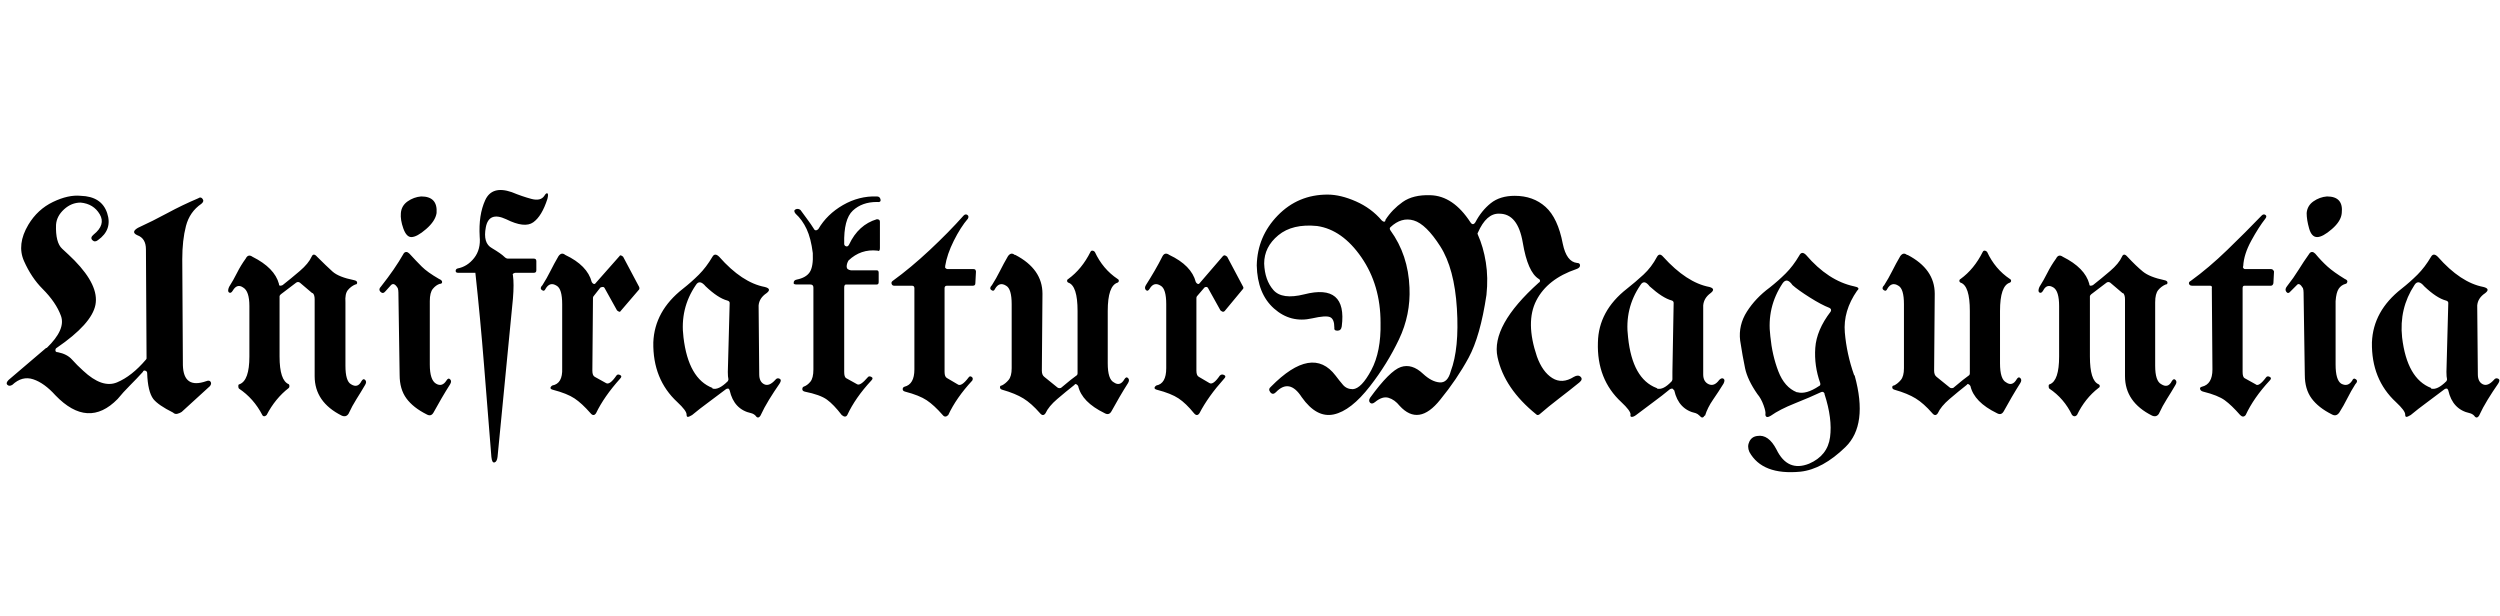<svg id="fnt-UnifrakturMaguntia" viewBox="0 0 4060 1000" xmlns="http://www.w3.org/2000/svg"><path id="unifrakturmaguntia" class="f" d="M281 670q-24-12-32-22-9-12-10-42 0-3-3-4t-4 2q-10 11-21 22t-20 22q-48 49-101-6-18-20-36-26t-34 9q-5 3-8 0t2-8l61-52 1 0q31-30 23-52t-30-44q-18-18-30-45t7-59q15-25 40-37t45-10q34 1 43 28t-15 44q-5 4-9 0t2-9q20-16 10-33t-31-19q-15 0-27 11t-13 25q-1 29 10 39t20 19q40 41 34 72t-63 70q-2 1-2 4t4 3q15 3 23 12t18 18q31 29 55 19t47-37q1-1 1-2l-1-177q0-18-14-23-11-5 1-12 24-11 48-24t50-24q4-3 7 1t-2 8q-19 13-25 36t-6 54l1 172q1 39 38 26 5-2 7 1t-1 7l-46 42q-3 2-7 3t-7-2m173-189v98q0 39 15 45 1 1 1 3t-1 3q-22 17-36 44-2 2-4 2t-3-2q-14-27-38-43-1-1-1-4t2-3q16-6 16-45v-82q0-24-10-30-10-7-17 5-3 5-6 3t0-9q7-11 13-23t14-23q4-8 11-3l0 0q36 18 43 44 0 3 2 3t4-1q14-11 28-23t19-23q3-7 9 0 15 15 25 24t35 14q5 1 5 4t-3 3q-7 3-12 9t-4 20v103q0 25 9 30 11 7 17-5 3-5 6-2t0 8q-7 12-14 23t-13 24q-4 6-11 3-44-22-44-64l0-125q0-7-3-10h-1v0l-20-17q-3-2-6 0l-25 19q-2 2-2 3m195 128l-2-134q0-4-1-7-6-10-11-5l-9 10q-4 5-8 1t1-9q11-14 20-27t17-27q4-4 9 1 11 12 20 21t28 20q5 2 5 5t-4 3q-6 2-11 8t-5 20v103q0 25 10 31 10 6 17-5 3-5 6-2t0 8q-7 11-14 23t-13 23q-4 7-11 3-22-11-33-26t-11-38m35-290q27 0 25 27-2 13-17 26t-24 13q-8 0-13-14t-4-25q1-12 11-19t22-8m141 101h42q4 0 4 4v15q0 4-4 4h-30q-1 0-3 1t-1 3q2 14 0 38l-25 257q-1 8-5 9t-5-9q-6-75-12-150t-14-149h-28q-4 0-4-3t3-4q16-3 27-17t9-35q-2-35 9-59t43-13q17 7 32 11t21-5q3-5 5-4t0 9q-9 28-23 38t-44-5q-28-13-33 13t10 34q15 9 20 14 3 3 6 3m138 64l-1 118q0 8 4 10l18 10q6 4 17-12 2-3 6-1t0 6q-26 29-39 56-4 6-9 0-14-16-26-24t-35-14q-4-1-4-3t3-4q17-3 16-28v-104q0-25-9-30-11-7-18 5-2 5-6 2t1-8q7-11 13-23t13-24q5-7 11-2 36 17 43 44 1 2 3 3t4-2l38-43q1-2 3-1t3 2l26 49q1 2 0 4l-30 35q-1 2-3 1t-3-2l-20-36q-1-2-3-2t-4 1l-11 14q-1 1-1 3m216 148q-13 10-28 21t-27 21q-5 3-7 3t-2-4q0-6-15-20-40-37-39-97 2-51 48-87 14-11 26-23t22-29q4-7 11 0 37 42 74 49 12 3 3 10-12 8-13 20v1l1 111q0 12 8 16t18-7q3-4 7-2t0 8q-9 13-17 26t-14 26l0 0q-4 6-8 0-3-3-7-4-28-6-35-37 0-1-2-3-3 0-4 1m2-144q-15-4-35-23-10-12-16-2-26 38-20 85 8 67 47 82 0 0 0 1 10 3 25-12 1-2 1-3-1-4-1-12l3-112q0-3-4-4m108-29q0-4 5-5 15-3 21-12t5-31q-3-24-10-39t-18-25q-4-5 0-7t8 1q5 7 11 15t11 16q1 2 3 2t4-2q14-24 40-39t55-14q5 0 6 5t-6 4q-24 0-39 14t-14 54q0 3 3 4t5-3q15-32 45-41 5 0 5 4v43q0 6-4 4-27-3-47 16-3 5-3 10t7 6h42q3 0 3 4v15q0 4-3 4h-50q-3 0-3 5l0 137q0 8 3 10l18 10q5 3 17-11 2-3 6-1t0 6q-26 28-39 56-3 5-9 0-13-17-24-25t-36-13q-4-1-4-4t2-4q6-2 11-8t5-20l0-133q0-5-5-5h-22q-6 0-5-3m245 9l0 136q0 8 4 10l17 10q6 5 18-11 2-3 5-1t1 6q-26 28-39 56-5 5-9 0-14-16-26-24t-35-14q-4-1-4-4t3-4q16-4 16-28l0-132q0-4-4-4h-29q-3 0-4-3t2-5q29-21 60-50t55-56q3-3 6-1t1 6q-12 14-23 36t-14 41q0 2 0 3 2 2 4 2h42q2 0 3 1 1 2 1 3l-1 19q0 4-4 4h-42q-4 0-4 4m216 138l0-101q0-41-15-46-2-1-2-3t2-3q22-16 36-44 1-2 3-2t4 2q13 28 37 44 2 1 2 3t-2 3q-16 5-16 46v85q0 26 10 31 10 7 17-5 3-5 6-2t0 8q-7 11-14 23t-13 23q-4 7-11 3-37-18-43-44-1-2-3-3t-3 1q-14 11-28 23t-19 23q-4 6-9 0-14-16-27-24t-34-14q-4-1-4-4t3-3q6-3 11-9t5-19v-104q0-25-9-30-11-7-18 5-2 5-6 2t1-8q7-11 13-23t13-24q5-7 11-2h1q44 23 44 63l-1 125q0 7 4 10l21 17q2 2 6 1 19-16 25-20 2-1 2-4m193-122l0 118q0 8 4 10l17 10q6 4 17-12 3-3 7-1t0 6q-26 29-40 56-4 6-9 0-13-16-25-24t-35-14q-4-1-4-3t3-4q16-3 16-28v-104q0-25-9-30-11-7-18 5-3 5-6 2t0-8q7-11 14-23t13-24q4-7 11-2 36 17 43 44 1 2 3 3t4-2l37-43q2-2 4-1t3 2l26 49q1 2-1 4l-29 35q-2 2-4 1t-3-2l-20-36q-1-2-3-2t-3 1l-12 14q-1 1-1 3m224 48q0-14-7-17t-29 2q-35 8-62-16t-28-70q1-47 34-81t81-34q21 0 46 11t42 31q2 2 4 2t2-3q11-17 28-29t45-11q37 1 65 44 2 3 4 3t4-3q10-19 25-31t39-12q30 0 50 18t28 60q6 29 23 31 5 0 5 4t-6 6q-47 16-65 51t1 91q9 25 25 35t35-2q7-4 11 0t-2 9q-16 13-33 26t-32 26q-3 2-5 0-52-42-63-93t67-121q2-1 2-3t-2-3q-18-11-26-59-8-47-38-47-21-1-35 31-1 1 0 3 9 20 13 45t1 53q-10 67-29 102t-46 68q-35 44-66 10-8-10-18-13t-22 7q-5 4-8 1t0-8q32-44 50-50t36 11q14 13 27 14t18-18q14-37 10-102t-27-101-43-42-38 11q-2 2 0 5 29 40 31 93 2 44-17 84t-47 76q-31 40-59 46t-52-28q-20-31-42-8-5 5-9 0t1-9q67-68 105-18 6 8 12 15t16 7q14-1 30-31t15-77q0-61-31-106t-72-51q-40-4-63 15t-23 46q1 27 15 43t50 7q70-18 61 52-1 7-7 7t-5-5m545 100q-12 10-27 21t-28 21q-4 3-7 3t-2-4q0-6-15-20-40-37-38-97 1-51 47-87 14-11 27-23t22-29q4-7 10 0 38 42 75 49 11 3 2 10-11 8-12 20v1l0 111q0 12 9 16t17-7q4-4 7-2t0 8q-8 13-17 26t-13 26l-1 0q-3 6-8 0-3-3-6-4-28-6-35-37-1-1-3-3-2 0-4 1m3-144q-15-4-36-23-9-12-15-2-26 38-20 85 7 67 46 82 1 0 1 1 10 3 24-12 1-2 1-3 0-4 0-12l2-112q0-3-3-4m242 149q-17 8-42 18t-39 20q-5 3-7 2t-2-4q1-4-3-15t-10-18q-16-23-20-42t-8-45q-3-25 11-47t37-39q14-11 26-23t22-29q4-8 11-1 36 42 78 51 11 2 5 7-23 33-20 68t15 69v0l1 1q22 80-15 116t-73 40q-62 6-83-32-4-9 0-17t13-9q18-3 31 22 18 37 53 23 30-13 34-43t-9-70q0-1 0-1l0 0q-2-4-6-2m14-137q-13-5-32-17t-28-20l0 0q0 0 0 0-9-13-16-3-26 39-20 86 3 31 13 57t30 34l1 0h0q14 4 35-10 3-1 2-5-10-28-8-57t25-59q2-4-2-6m228 106l0-101q0-41-15-46-2-1-2-3t2-3q22-16 36-44 1-2 3-2t4 2q13 28 37 44 2 1 2 3t-2 3q-16 5-16 46v85q0 26 10 31 10 7 17-5 3-5 6-2t0 8q-7 11-14 23t-13 23q-4 7-11 3-37-18-43-44-1-2-3-3t-3 1q-14 11-28 23t-19 23q-4 6-9 0-14-16-27-24t-34-14q-4-1-4-4t3-3q6-3 11-9t5-19v-104q0-25-9-30-11-7-18 5-2 5-6 2t1-8q7-11 13-23t13-24q5-7 11-2h1q44 23 44 63l-1 125q0 7 4 10l21 17q2 2 6 1 19-16 25-20 2-1 2-4m195-125v98q0 39 14 45 2 1 2 3t-2 3q-22 17-35 44-2 2-4 2t-4-2q-13-27-37-43-1-1-1-4t2-3q15-6 15-45v-82q0-24-9-30-11-7-17 5-3 5-6 3t0-9q7-11 13-23t14-23q4-8 11-3l0 0q36 18 43 44 0 3 2 3t4-1q14-11 28-23t19-23q3-7 9 0 14 15 25 24t35 14q5 1 5 4t-3 3q-7 3-12 9t-5 20v103q0 25 10 30 11 7 17-5 3-5 6-2t0 8q-7 12-14 23t-13 24q-4 6-11 3-44-22-44-64l0-125q0-7-3-10h-1v0l-20-17q-3-2-6 0l-25 19q-2 2-2 3m248-13l0 136q0 8 3 10l18 10q5 5 17-11 2-3 6-1t0 6q-26 28-39 56-4 5-9 0-14-16-25-24t-35-14q-4-1-5-4t3-4q17-4 17-28l-1-132q1-4-3-4h-29q-4 0-5-3t3-5q29-21 59-50t56-56q3-3 6-1t0 6q-11 14-23 36t-13 41q-1 2 0 3 1 2 3 2h42q2 0 3 1 2 2 2 3l-1 19q-1 4-4 4h-43q-3 0-3 4m101 141l-2-134q0-4-1-7-6-10-10-5l-10 10q-4 5-7 1t1-9q11-14 19-27t18-27q4-4 9 1 10 12 20 21t28 20q5 2 4 5t-3 3q-7 2-11 8t-5 20v103q0 25 9 31 11 6 18-5 2-5 6-2t-1 8q-7 11-13 23t-13 23q-5 7-12 3-22-11-33-26t-11-38m36-290q27 0 24 27-1 13-16 26t-24 13q-9 0-13-14t-4-25q1-12 11-19t22-8m191 313q-13 10-28 21t-27 21q-5 3-7 3t-2-4q0-6-15-20-40-37-39-97 2-51 48-87 14-11 26-23t22-29q4-7 11 0 37 42 74 49 12 3 3 10-12 8-13 20v1l1 111q0 12 8 16t18-7q3-4 7-2t0 8q-9 13-17 26t-14 26l0 0q-4 6-8 0-3-3-7-4-28-6-35-37 0-1-2-3-3 0-4 1m2-144q-15-4-35-23-10-12-16-2-25 38-20 85 8 67 47 82 0 0 0 1 10 3 25-12 1-2 1-3-1-4-1-12l3-112q0-3-4-4" />
</svg>